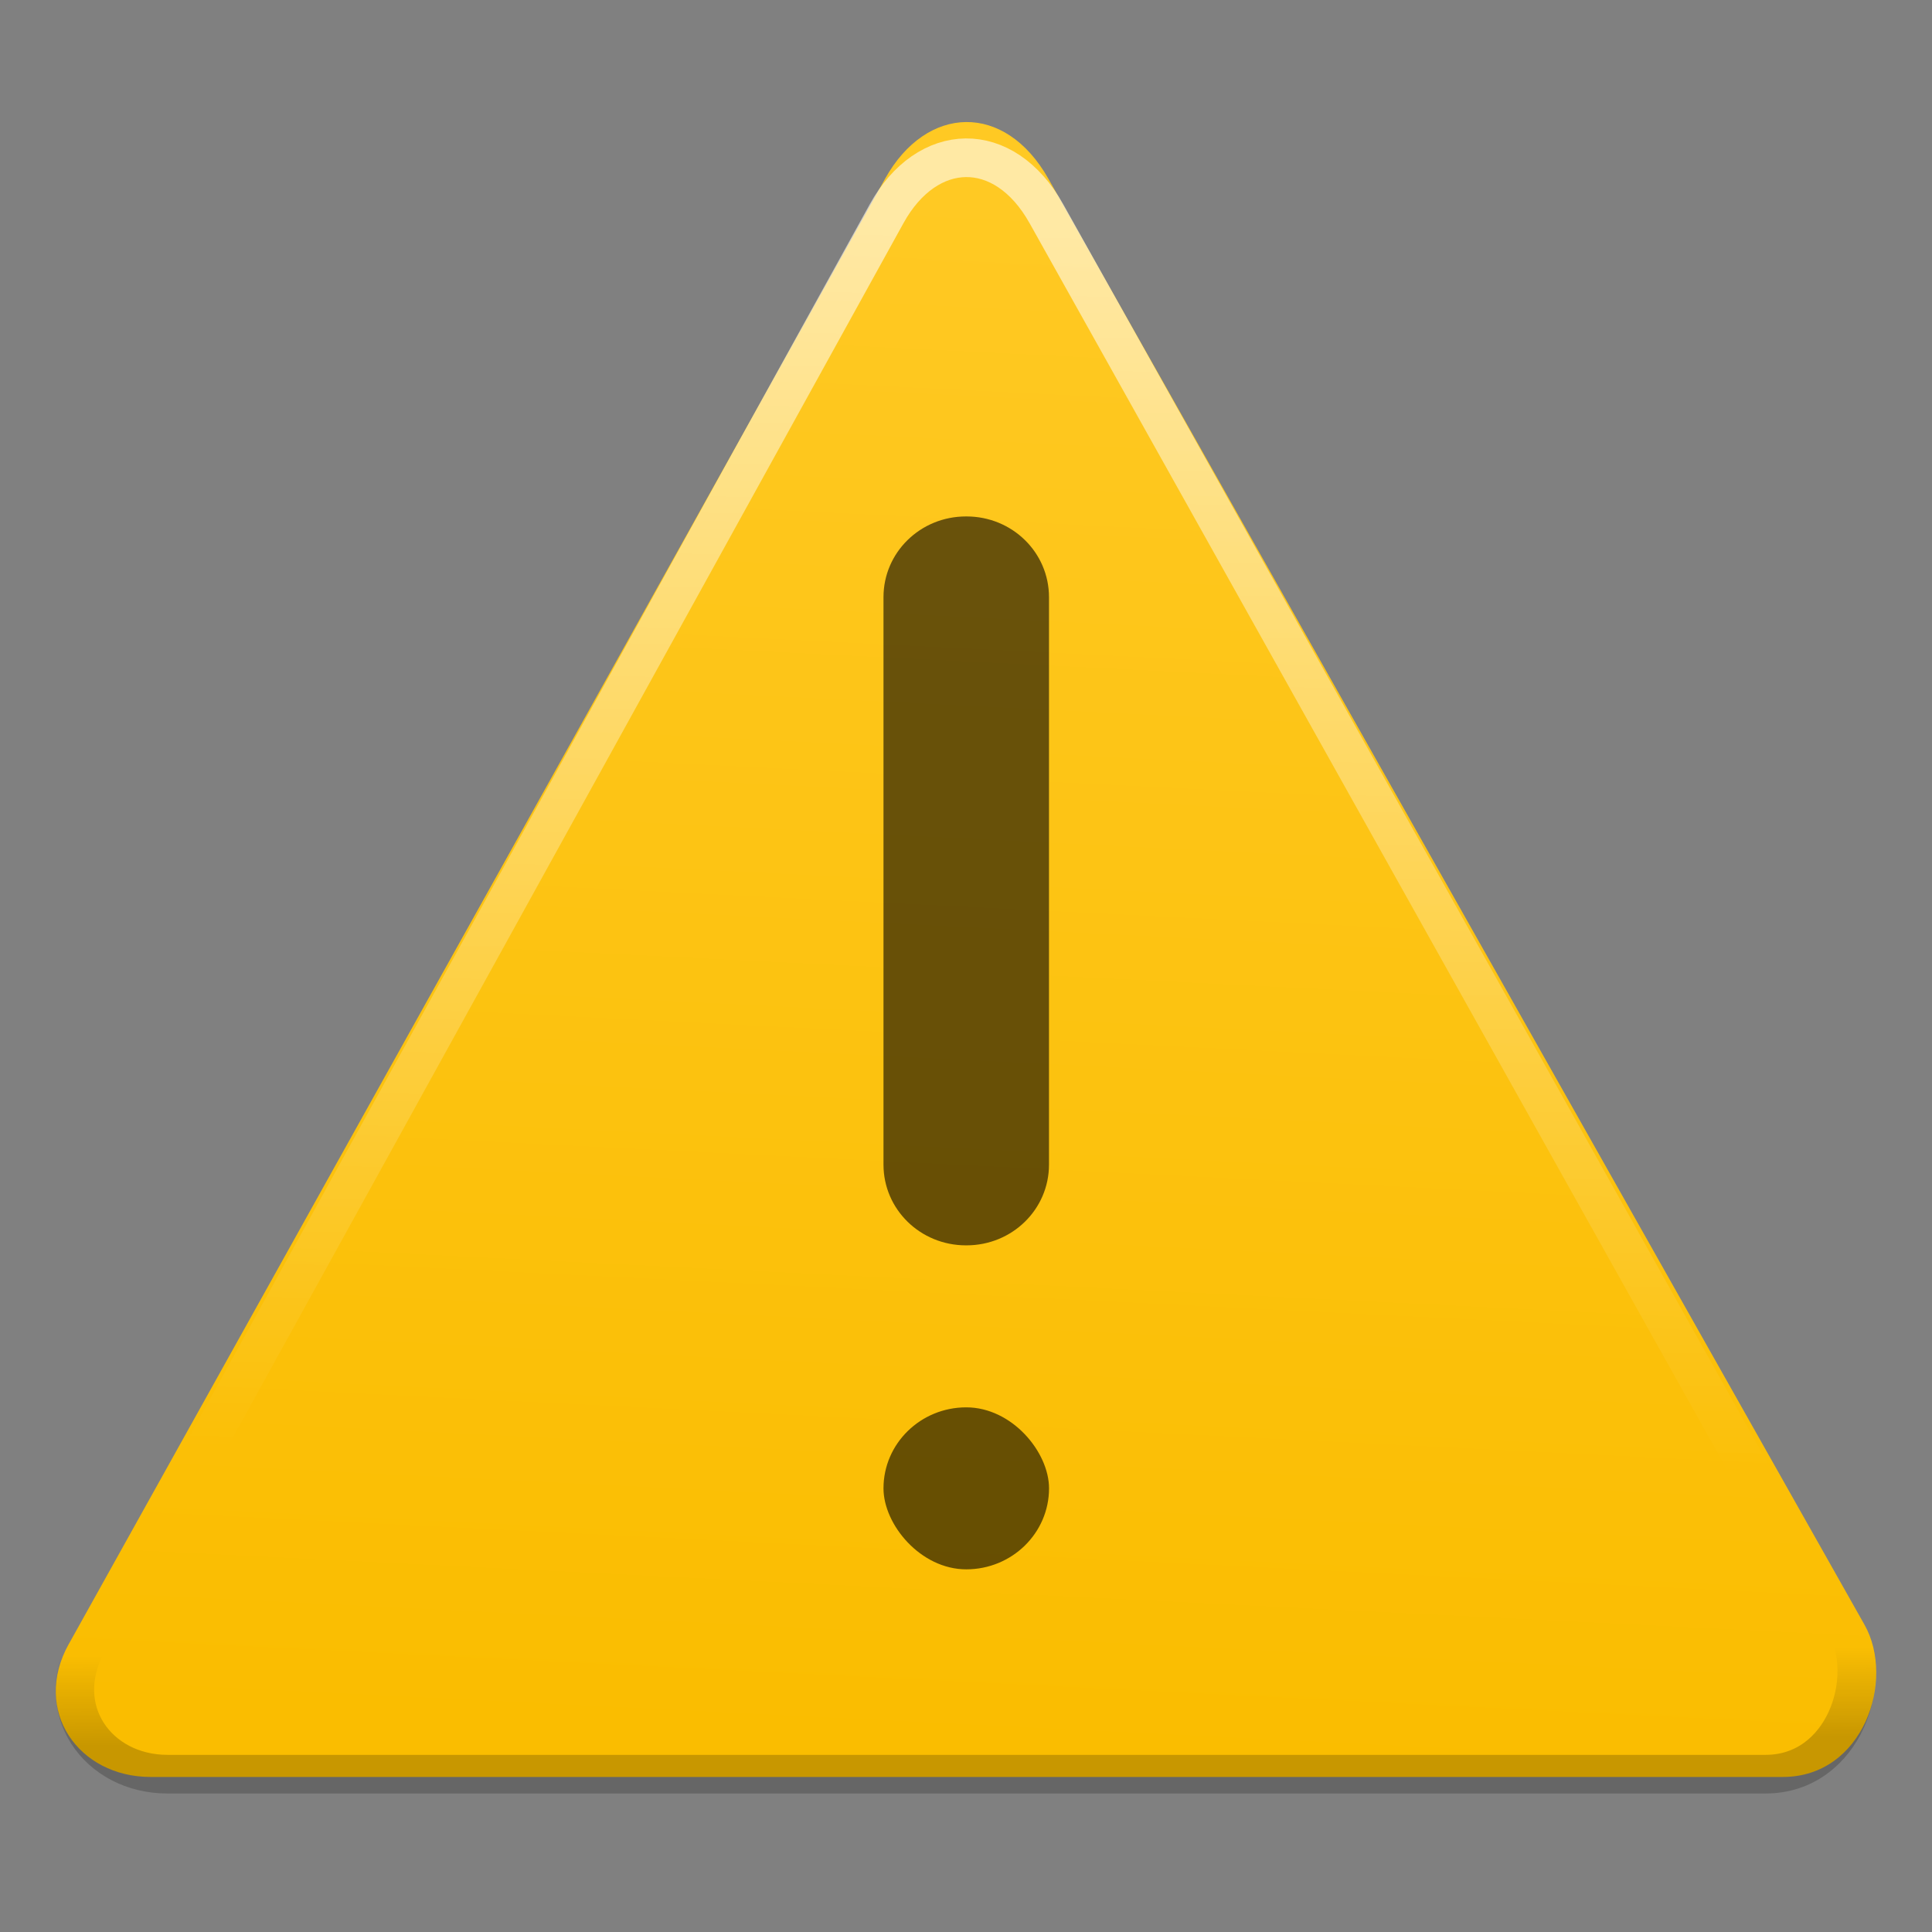 <?xml version="1.0" encoding="UTF-8" standalone="no"?>
<svg
   xmlns:dc="http://purl.org/dc/elements/1.1/"
   xmlns:cc="http://creativecommons.org/ns#"
   xmlns:rdf="http://www.w3.org/1999/02/22-rdf-syntax-ns#"
   xmlns:svg="http://www.w3.org/2000/svg"
   xmlns="http://www.w3.org/2000/svg"
   xmlns:xlink="http://www.w3.org/1999/xlink"
   xmlns:sodipodi="http://sodipodi.sourceforge.net/DTD/sodipodi-0.dtd"
   xmlns:inkscape="http://www.inkscape.org/namespaces/inkscape"
   width="32"
   height="32"
   version="1"
   id="svg16"
   sodipodi:docname="dialog-warning.svg"
   inkscape:version="0.92.3 (2405546, 2018-03-11)">
  <rect width="100%" height="100%" fill="#808080" stroke="none"/>
  <defs
     id="defs20">
    <linearGradient
       inkscape:collect="always"
       id="linearGradient854">
      <stop
         style="stop-color:#000000;stop-opacity:1;"
         offset="0"
         id="stop850" />
      <stop
         style="stop-color:#000000;stop-opacity:0;"
         offset="1"
         id="stop852" />
    </linearGradient>
    <linearGradient
       inkscape:collect="always"
       id="linearGradient827">
      <stop
         style="stop-color:#ffc923;stop-opacity:1"
         offset="0"
         id="stop823" />
      <stop
         style="stop-color:#fabd00;stop-opacity:1"
         offset="1"
         id="stop825" />
    </linearGradient>
    <linearGradient
       inkscape:collect="always"
       id="linearGradient837">
      <stop
         style="stop-color:#ffffff;stop-opacity:1"
         offset="0"
         id="stop833" />
      <stop
         style="stop-color:#ffffff;stop-opacity:0;"
         offset="1"
         id="stop835" />
    </linearGradient>
    <linearGradient
       inkscape:collect="always"
       xlink:href="#linearGradient837"
       id="linearGradient839"
       x1="24.647"
       y1="1010.468"
       x2="24.168"
       y2="1039.992"
       gradientUnits="userSpaceOnUse"
       gradientTransform="matrix(0.685,0,0,0.693,-0.447,324.238)" />
    <linearGradient
       inkscape:collect="always"
       xlink:href="#linearGradient827"
       id="linearGradient829"
       x1="23.902"
       y1="1010.559"
       x2="22.049"
       y2="1047.958"
       gradientUnits="userSpaceOnUse"
       gradientTransform="matrix(0.685,0,0,0.685,-0.447,331.778)" />
    <linearGradient
       inkscape:collect="always"
       xlink:href="#linearGradient854"
       id="linearGradient856"
       x1="24.73"
       y1="1048.143"
       x2="24.719"
       y2="1045.97"
       gradientUnits="userSpaceOnUse"
       gradientTransform="matrix(0.685,0,0,0.685,-0.447,331.63)" />
  </defs>
  <sodipodi:namedview
     pagecolor="#ffffff"
     bordercolor="#666666"
     borderopacity="1"
     objecttolerance="10"
     gridtolerance="10"
     guidetolerance="10"
     inkscape:pageopacity="0"
     inkscape:pageshadow="2"
     inkscape:window-width="1366"
     inkscape:window-height="704"
     id="namedview18"
     showgrid="false"
     inkscape:zoom="11.041667"
     inkscape:cx="25.601549"
     inkscape:cy="15.740149"
     inkscape:window-x="0"
     inkscape:window-y="30"
     inkscape:window-maximized="1"
     inkscape:current-layer="g877" />
  <g
     transform="translate(2.5075957e-8,-1020.762)"
     id="g877">
    <path
       sodipodi:nodetypes="sssssss"
       inkscape:connector-curvature="0"
       id="path4191"
       d="m 1.142,1047.988 13.518,-24.266 c 0.685,-1.229 1.985,-1.274 2.704,0 l 13.518,23.951 c 0.518,0.917 -0.021,2.521 -1.352,2.521 H 2.493 c -1.189,0 -1.971,-1.094 -1.352,-2.206 z"
       inkscape:transform-center-y="-3.8192993"
       inkscape:transform-center-x="-0.096965896"
       style="opacity:1;fill:url(#linearGradient829);fill-opacity:1;stroke:none;stroke-width:1.342;stroke-miterlimit:4;stroke-dasharray:none;stroke-opacity:1" />
    <g
       transform="matrix(0.7,0,0,0.685,-0.796,331.805)"
       id="g3489">
      <path
         id="rect4217"
         d="m 23.994,1018.264 h 0.012 c 1.082,0 1.952,0.871 1.952,1.952 v 13.721 c 0,1.082 -0.871,1.952 -1.952,1.952 h -0.012 c -1.082,0 -1.952,-0.871 -1.952,-1.952 v -13.721 c 0,-1.081 0.871,-1.952 1.952,-1.952 z"
         style="opacity:1;fill:#000000;fill-opacity:0.588"
         inkscape:connector-curvature="0" />
      <rect
         rx="17.233"
         ry="15.907"
         y="1039.806"
         x="22.042"
         height="3.917"
         width="3.917"
         id="rect4681"
         style="opacity:1;fill:#000000;fill-opacity:0.588" />
    </g>
    <path
       sodipodi:nodetypes="sssssss"
       inkscape:connector-curvature="0"
       id="path4191-8-3"
       d="m 1.452,1048.264 13.233,-23.962 c 0.67,-1.214 1.943,-1.258 2.647,0 l 13.233,23.65 c 0.507,0.905 -0.021,2.49 -1.323,2.49 H 2.775 c -1.164,0 -1.93,-1.081 -1.323,-2.178 z"
       inkscape:transform-center-y="-3.7713285"
       inkscape:transform-center-x="-0.094916844"
       style="opacity:1;fill:none;fill-opacity:1;stroke:url(#linearGradient839);stroke-width:0.64;stroke-miterlimit:4;stroke-dasharray:none;stroke-opacity:0.588" />
    <path
       sodipodi:nodetypes="sssssss"
       inkscape:connector-curvature="0"
       id="path4191-8-3-5"
       d="m 1.452,1047.97 13.233,-23.962 c 0.67,-1.213 1.943,-1.258 2.647,0 l 13.233,23.65 c 0.507,0.905 -0.021,2.49 -1.323,2.49 H 2.775 c -1.164,0 -1.93,-1.081 -1.323,-2.178 z"
       inkscape:transform-center-y="-3.7713007"
       inkscape:transform-center-x="-0.094916958"
       style="opacity:0.2;fill:none;fill-opacity:1;stroke:url(#linearGradient856);stroke-width:0.64;stroke-miterlimit:4;stroke-dasharray:none;stroke-opacity:1" />
  </g>
</svg>
